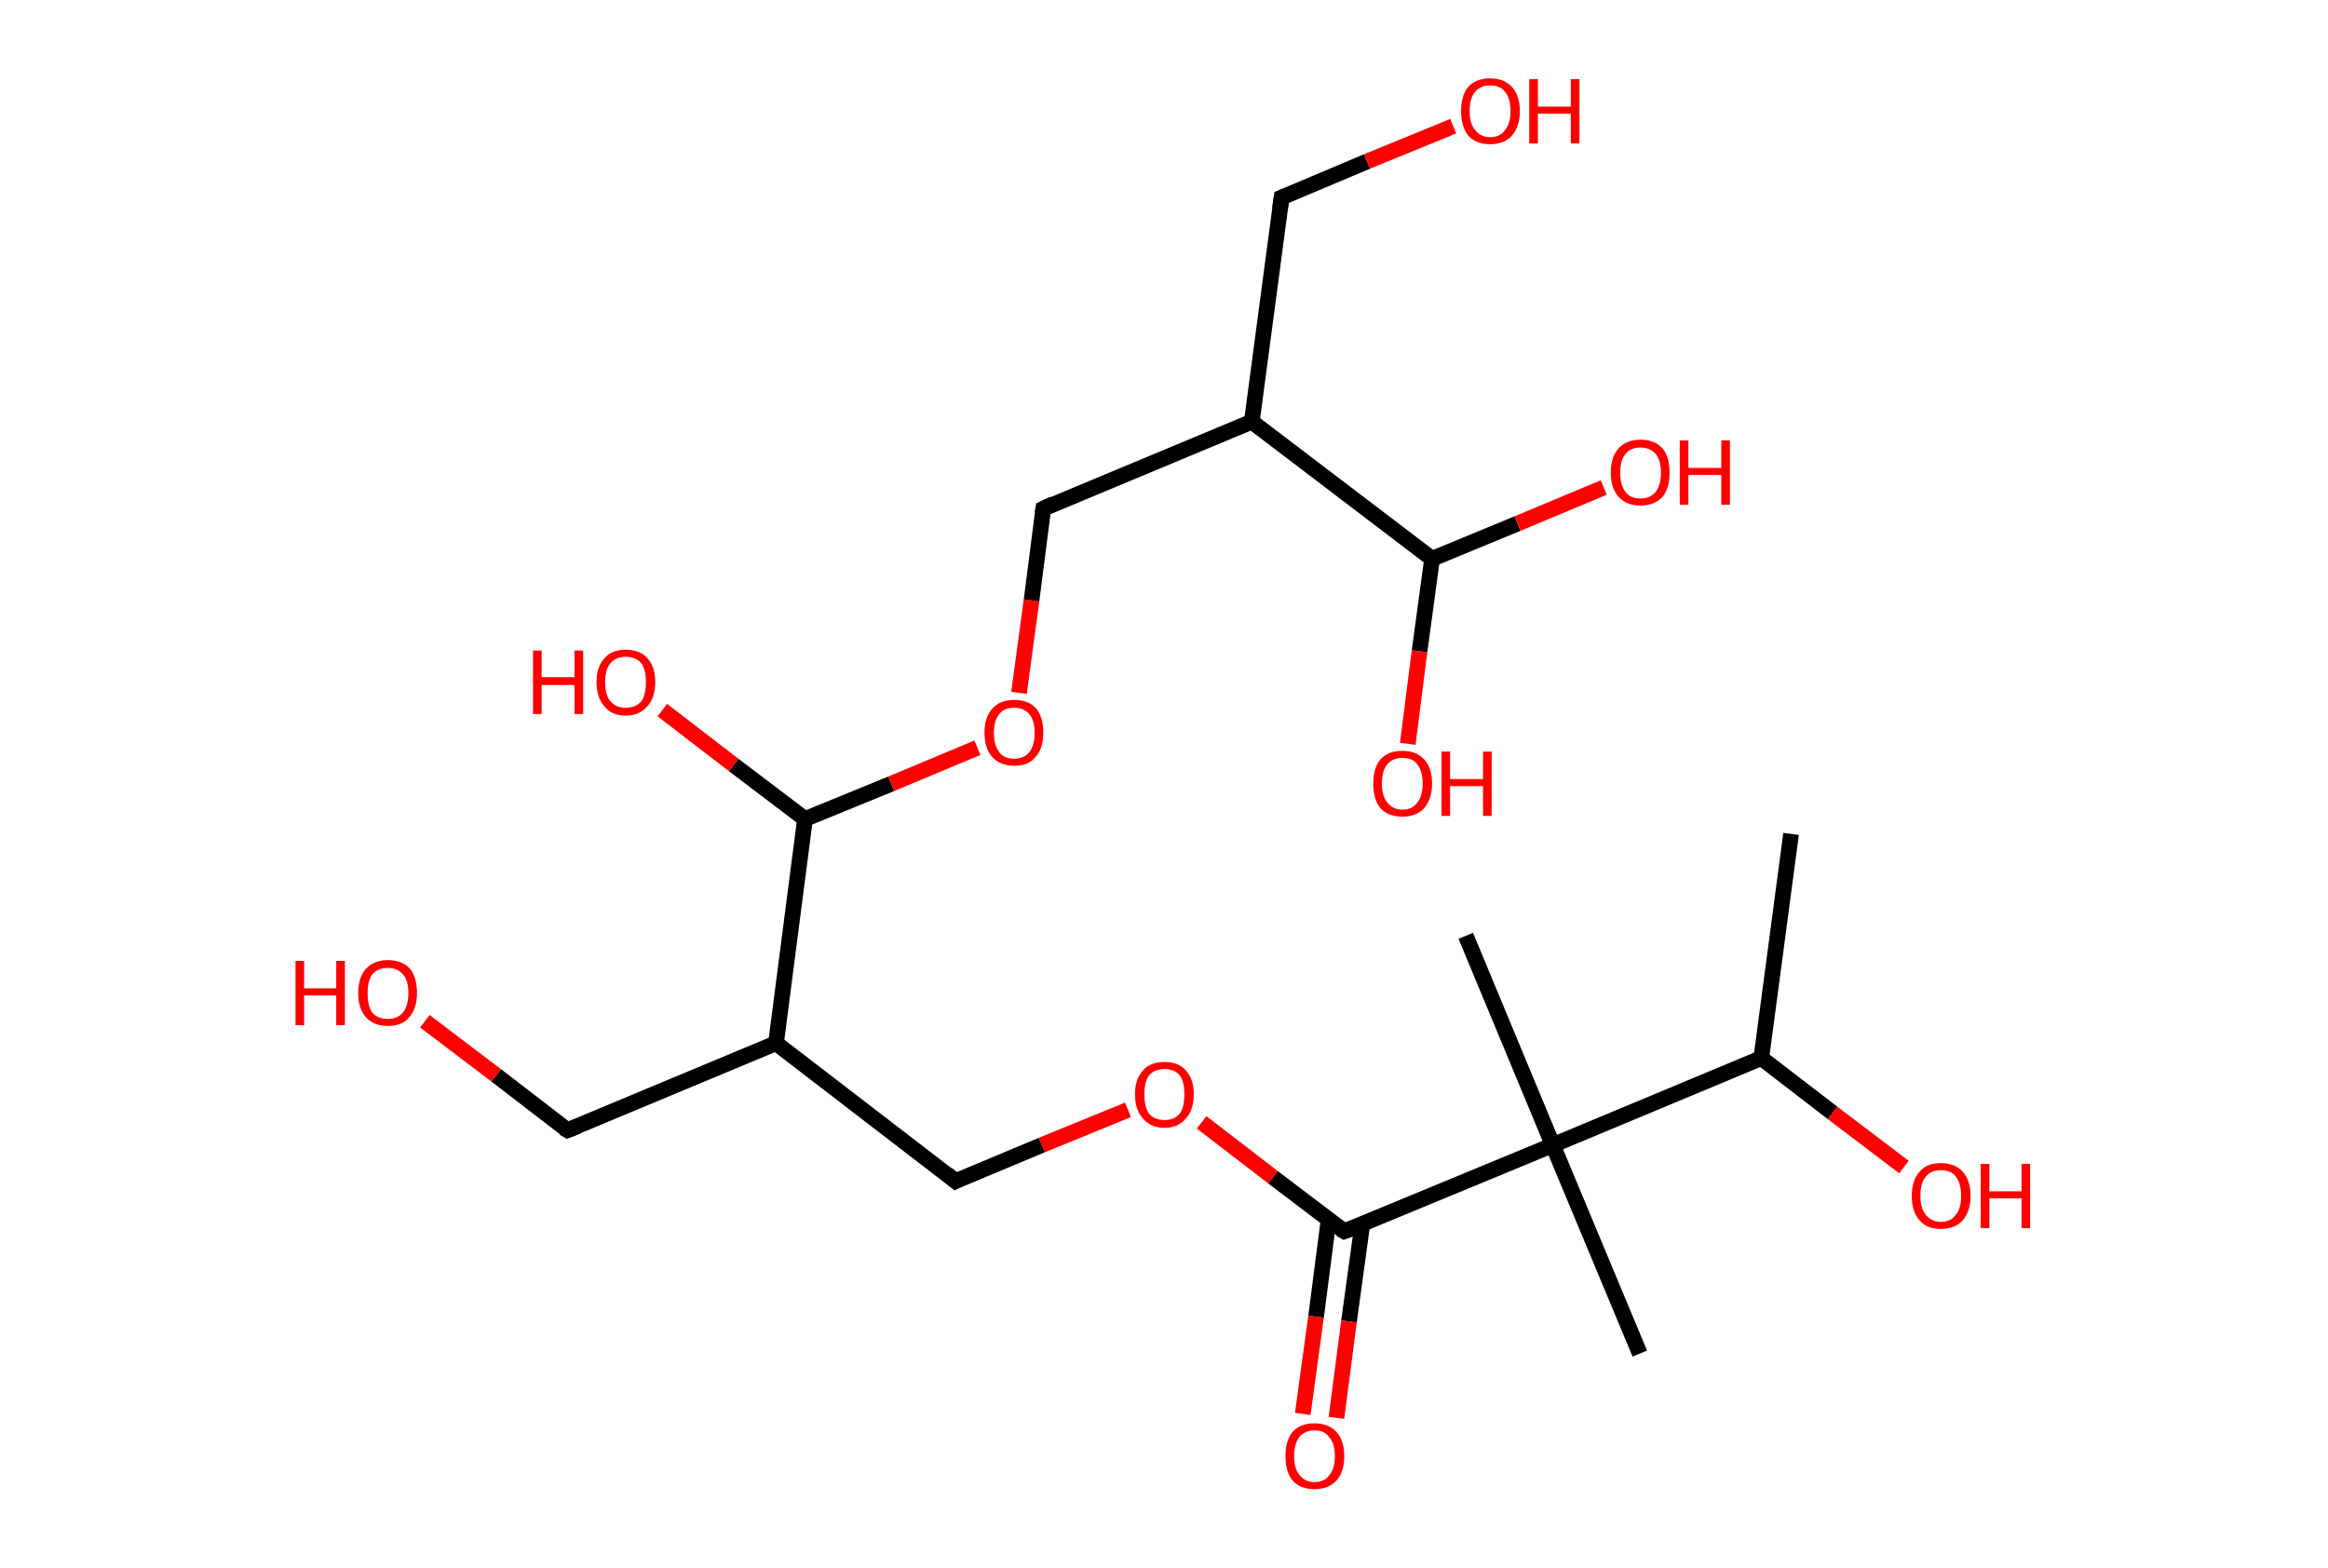 <?xml version='1.0' encoding='ASCII' standalone='yes'?>
<svg xmlns="http://www.w3.org/2000/svg" xmlns:rdkit="http://www.rdkit.org/xml" xmlns:xlink="http://www.w3.org/1999/xlink" version="1.1" baseProfile="full" xml:space="preserve" width="297px" height="200px" viewBox="0 0 297 200">
<!-- END OF HEADER -->
<rect style="opacity:1.0;fill:#FFFFFF;stroke:none" width="297.0" height="200.0" x="0.0" y="0.0"> </rect>
<path class="bond-0 atom-0 atom-1" d="M 228.5,106.4 L 224.7,135.0" style="fill:none;fill-rule:evenodd;stroke:#000000;stroke-width:2.0px;stroke-linecap:butt;stroke-linejoin:miter;stroke-opacity:1"/>
<path class="bond-1 atom-1 atom-2" d="M 224.7,135.0 L 233.8,142.0" style="fill:none;fill-rule:evenodd;stroke:#000000;stroke-width:2.0px;stroke-linecap:butt;stroke-linejoin:miter;stroke-opacity:1"/>
<path class="bond-1 atom-1 atom-2" d="M 233.8,142.0 L 242.9,148.9" style="fill:none;fill-rule:evenodd;stroke:#FF0000;stroke-width:2.0px;stroke-linecap:butt;stroke-linejoin:miter;stroke-opacity:1"/>
<path class="bond-2 atom-1 atom-3" d="M 224.7,135.0 L 198.1,146.1" style="fill:none;fill-rule:evenodd;stroke:#000000;stroke-width:2.0px;stroke-linecap:butt;stroke-linejoin:miter;stroke-opacity:1"/>
<path class="bond-3 atom-3 atom-4" d="M 198.1,146.1 L 187.0,119.4" style="fill:none;fill-rule:evenodd;stroke:#000000;stroke-width:2.0px;stroke-linecap:butt;stroke-linejoin:miter;stroke-opacity:1"/>
<path class="bond-4 atom-3 atom-5" d="M 198.1,146.1 L 209.2,172.7" style="fill:none;fill-rule:evenodd;stroke:#000000;stroke-width:2.0px;stroke-linecap:butt;stroke-linejoin:miter;stroke-opacity:1"/>
<path class="bond-5 atom-3 atom-6" d="M 198.1,146.1 L 171.5,157.1" style="fill:none;fill-rule:evenodd;stroke:#000000;stroke-width:2.0px;stroke-linecap:butt;stroke-linejoin:miter;stroke-opacity:1"/>
<path class="bond-6 atom-6 atom-7" d="M 169.5,155.6 L 167.9,168.0" style="fill:none;fill-rule:evenodd;stroke:#000000;stroke-width:2.0px;stroke-linecap:butt;stroke-linejoin:miter;stroke-opacity:1"/>
<path class="bond-6 atom-6 atom-7" d="M 167.9,168.0 L 166.2,180.4" style="fill:none;fill-rule:evenodd;stroke:#FF0000;stroke-width:2.0px;stroke-linecap:butt;stroke-linejoin:miter;stroke-opacity:1"/>
<path class="bond-6 atom-6 atom-7" d="M 173.8,156.2 L 172.1,168.6" style="fill:none;fill-rule:evenodd;stroke:#000000;stroke-width:2.0px;stroke-linecap:butt;stroke-linejoin:miter;stroke-opacity:1"/>
<path class="bond-6 atom-6 atom-7" d="M 172.1,168.6 L 170.5,180.9" style="fill:none;fill-rule:evenodd;stroke:#FF0000;stroke-width:2.0px;stroke-linecap:butt;stroke-linejoin:miter;stroke-opacity:1"/>
<path class="bond-7 atom-6 atom-8" d="M 171.5,157.1 L 162.4,150.2" style="fill:none;fill-rule:evenodd;stroke:#000000;stroke-width:2.0px;stroke-linecap:butt;stroke-linejoin:miter;stroke-opacity:1"/>
<path class="bond-7 atom-6 atom-8" d="M 162.4,150.2 L 153.3,143.2" style="fill:none;fill-rule:evenodd;stroke:#FF0000;stroke-width:2.0px;stroke-linecap:butt;stroke-linejoin:miter;stroke-opacity:1"/>
<path class="bond-8 atom-8 atom-9" d="M 143.9,141.6 L 132.9,146.1" style="fill:none;fill-rule:evenodd;stroke:#FF0000;stroke-width:2.0px;stroke-linecap:butt;stroke-linejoin:miter;stroke-opacity:1"/>
<path class="bond-8 atom-8 atom-9" d="M 132.9,146.1 L 121.9,150.7" style="fill:none;fill-rule:evenodd;stroke:#000000;stroke-width:2.0px;stroke-linecap:butt;stroke-linejoin:miter;stroke-opacity:1"/>
<path class="bond-9 atom-9 atom-10" d="M 121.9,150.7 L 99.0,133.1" style="fill:none;fill-rule:evenodd;stroke:#000000;stroke-width:2.0px;stroke-linecap:butt;stroke-linejoin:miter;stroke-opacity:1"/>
<path class="bond-10 atom-10 atom-11" d="M 99.0,133.1 L 72.4,144.2" style="fill:none;fill-rule:evenodd;stroke:#000000;stroke-width:2.0px;stroke-linecap:butt;stroke-linejoin:miter;stroke-opacity:1"/>
<path class="bond-11 atom-11 atom-12" d="M 72.4,144.2 L 63.3,137.2" style="fill:none;fill-rule:evenodd;stroke:#000000;stroke-width:2.0px;stroke-linecap:butt;stroke-linejoin:miter;stroke-opacity:1"/>
<path class="bond-11 atom-11 atom-12" d="M 63.3,137.2 L 54.2,130.3" style="fill:none;fill-rule:evenodd;stroke:#FF0000;stroke-width:2.0px;stroke-linecap:butt;stroke-linejoin:miter;stroke-opacity:1"/>
<path class="bond-12 atom-10 atom-13" d="M 99.0,133.1 L 102.7,104.5" style="fill:none;fill-rule:evenodd;stroke:#000000;stroke-width:2.0px;stroke-linecap:butt;stroke-linejoin:miter;stroke-opacity:1"/>
<path class="bond-13 atom-13 atom-14" d="M 102.7,104.5 L 93.6,97.6" style="fill:none;fill-rule:evenodd;stroke:#000000;stroke-width:2.0px;stroke-linecap:butt;stroke-linejoin:miter;stroke-opacity:1"/>
<path class="bond-13 atom-13 atom-14" d="M 93.6,97.6 L 84.5,90.6" style="fill:none;fill-rule:evenodd;stroke:#FF0000;stroke-width:2.0px;stroke-linecap:butt;stroke-linejoin:miter;stroke-opacity:1"/>
<path class="bond-14 atom-13 atom-15" d="M 102.7,104.5 L 113.7,100.0" style="fill:none;fill-rule:evenodd;stroke:#000000;stroke-width:2.0px;stroke-linecap:butt;stroke-linejoin:miter;stroke-opacity:1"/>
<path class="bond-14 atom-13 atom-15" d="M 113.7,100.0 L 124.7,95.4" style="fill:none;fill-rule:evenodd;stroke:#FF0000;stroke-width:2.0px;stroke-linecap:butt;stroke-linejoin:miter;stroke-opacity:1"/>
<path class="bond-15 atom-15 atom-16" d="M 130.0,88.4 L 131.6,76.6" style="fill:none;fill-rule:evenodd;stroke:#FF0000;stroke-width:2.0px;stroke-linecap:butt;stroke-linejoin:miter;stroke-opacity:1"/>
<path class="bond-15 atom-15 atom-16" d="M 131.6,76.6 L 133.1,64.9" style="fill:none;fill-rule:evenodd;stroke:#000000;stroke-width:2.0px;stroke-linecap:butt;stroke-linejoin:miter;stroke-opacity:1"/>
<path class="bond-16 atom-16 atom-17" d="M 133.1,64.9 L 159.7,53.8" style="fill:none;fill-rule:evenodd;stroke:#000000;stroke-width:2.0px;stroke-linecap:butt;stroke-linejoin:miter;stroke-opacity:1"/>
<path class="bond-17 atom-17 atom-18" d="M 159.7,53.8 L 163.5,25.2" style="fill:none;fill-rule:evenodd;stroke:#000000;stroke-width:2.0px;stroke-linecap:butt;stroke-linejoin:miter;stroke-opacity:1"/>
<path class="bond-18 atom-18 atom-19" d="M 163.5,25.2 L 174.4,20.6" style="fill:none;fill-rule:evenodd;stroke:#000000;stroke-width:2.0px;stroke-linecap:butt;stroke-linejoin:miter;stroke-opacity:1"/>
<path class="bond-18 atom-18 atom-19" d="M 174.4,20.6 L 185.4,16.1" style="fill:none;fill-rule:evenodd;stroke:#FF0000;stroke-width:2.0px;stroke-linecap:butt;stroke-linejoin:miter;stroke-opacity:1"/>
<path class="bond-19 atom-17 atom-20" d="M 159.7,53.8 L 182.7,71.3" style="fill:none;fill-rule:evenodd;stroke:#000000;stroke-width:2.0px;stroke-linecap:butt;stroke-linejoin:miter;stroke-opacity:1"/>
<path class="bond-20 atom-20 atom-21" d="M 182.7,71.3 L 193.6,66.8" style="fill:none;fill-rule:evenodd;stroke:#000000;stroke-width:2.0px;stroke-linecap:butt;stroke-linejoin:miter;stroke-opacity:1"/>
<path class="bond-20 atom-20 atom-21" d="M 193.6,66.8 L 204.6,62.2" style="fill:none;fill-rule:evenodd;stroke:#FF0000;stroke-width:2.0px;stroke-linecap:butt;stroke-linejoin:miter;stroke-opacity:1"/>
<path class="bond-21 atom-20 atom-22" d="M 182.7,71.3 L 181.1,83.1" style="fill:none;fill-rule:evenodd;stroke:#000000;stroke-width:2.0px;stroke-linecap:butt;stroke-linejoin:miter;stroke-opacity:1"/>
<path class="bond-21 atom-20 atom-22" d="M 181.1,83.1 L 179.6,94.9" style="fill:none;fill-rule:evenodd;stroke:#FF0000;stroke-width:2.0px;stroke-linecap:butt;stroke-linejoin:miter;stroke-opacity:1"/>
<path d="M 172.8,156.6 L 171.5,157.1 L 171.0,156.8" style="fill:none;stroke:#000000;stroke-width:2.0px;stroke-linecap:butt;stroke-linejoin:miter;stroke-opacity:1;"/>
<path d="M 122.5,150.4 L 121.9,150.7 L 120.8,149.8" style="fill:none;stroke:#000000;stroke-width:2.0px;stroke-linecap:butt;stroke-linejoin:miter;stroke-opacity:1;"/>
<path d="M 73.7,143.7 L 72.4,144.2 L 71.9,143.9" style="fill:none;stroke:#000000;stroke-width:2.0px;stroke-linecap:butt;stroke-linejoin:miter;stroke-opacity:1;"/>
<path d="M 133.0,65.5 L 133.1,64.9 L 134.4,64.3" style="fill:none;stroke:#000000;stroke-width:2.0px;stroke-linecap:butt;stroke-linejoin:miter;stroke-opacity:1;"/>
<path d="M 163.3,26.6 L 163.5,25.2 L 164.0,25.0" style="fill:none;stroke:#000000;stroke-width:2.0px;stroke-linecap:butt;stroke-linejoin:miter;stroke-opacity:1;"/>
<path class="atom-2" d="M 243.9 152.6 Q 243.9 150.6, 244.9 149.5 Q 245.8 148.4, 247.6 148.4 Q 249.4 148.4, 250.4 149.5 Q 251.4 150.6, 251.4 152.6 Q 251.4 154.5, 250.4 155.7 Q 249.4 156.8, 247.6 156.8 Q 245.8 156.8, 244.9 155.7 Q 243.9 154.6, 243.9 152.6 M 247.6 155.9 Q 248.9 155.9, 249.5 155.0 Q 250.2 154.2, 250.2 152.6 Q 250.2 151.0, 249.5 150.1 Q 248.9 149.3, 247.6 149.3 Q 246.4 149.3, 245.7 150.1 Q 245.0 150.9, 245.0 152.6 Q 245.0 154.2, 245.7 155.0 Q 246.4 155.9, 247.6 155.9 " fill="#FF0000"/>
<path class="atom-2" d="M 252.7 148.5 L 253.8 148.5 L 253.8 152.0 L 257.9 152.0 L 257.9 148.5 L 259.0 148.5 L 259.0 156.7 L 257.9 156.7 L 257.9 152.9 L 253.8 152.9 L 253.8 156.7 L 252.7 156.7 L 252.7 148.5 " fill="#FF0000"/>
<path class="atom-7" d="M 164.0 185.8 Q 164.0 183.8, 164.9 182.7 Q 165.9 181.6, 167.7 181.6 Q 169.5 181.6, 170.5 182.7 Q 171.5 183.8, 171.5 185.8 Q 171.5 187.8, 170.5 188.9 Q 169.5 190.0, 167.7 190.0 Q 165.9 190.0, 164.9 188.9 Q 164.0 187.8, 164.0 185.8 M 167.7 189.1 Q 169.0 189.1, 169.6 188.2 Q 170.3 187.4, 170.3 185.8 Q 170.3 184.2, 169.6 183.4 Q 169.0 182.5, 167.7 182.5 Q 166.5 182.5, 165.8 183.3 Q 165.1 184.2, 165.1 185.8 Q 165.1 187.4, 165.8 188.2 Q 166.5 189.1, 167.7 189.1 " fill="#FF0000"/>
<path class="atom-8" d="M 144.8 139.6 Q 144.8 137.7, 145.8 136.6 Q 146.7 135.5, 148.6 135.5 Q 150.4 135.5, 151.3 136.6 Q 152.3 137.7, 152.3 139.6 Q 152.3 141.6, 151.3 142.7 Q 150.3 143.9, 148.6 143.9 Q 146.8 143.9, 145.8 142.7 Q 144.8 141.6, 144.8 139.6 M 148.6 142.9 Q 149.8 142.9, 150.5 142.1 Q 151.1 141.3, 151.1 139.6 Q 151.1 138.0, 150.5 137.2 Q 149.8 136.4, 148.6 136.4 Q 147.3 136.4, 146.6 137.2 Q 146.0 138.0, 146.0 139.6 Q 146.0 141.3, 146.6 142.1 Q 147.3 142.9, 148.6 142.9 " fill="#FF0000"/>
<path class="atom-12" d="M 37.7 122.6 L 38.8 122.6 L 38.8 126.1 L 42.9 126.1 L 42.9 122.6 L 44.0 122.6 L 44.0 130.8 L 42.9 130.8 L 42.9 127.0 L 38.8 127.0 L 38.8 130.8 L 37.7 130.8 L 37.7 122.6 " fill="#FF0000"/>
<path class="atom-12" d="M 45.7 126.7 Q 45.7 124.7, 46.7 123.6 Q 47.7 122.5, 49.5 122.5 Q 51.3 122.5, 52.3 123.6 Q 53.2 124.7, 53.2 126.7 Q 53.2 128.7, 52.2 129.8 Q 51.3 130.9, 49.5 130.9 Q 47.7 130.9, 46.7 129.8 Q 45.7 128.7, 45.7 126.7 M 49.5 130.0 Q 50.7 130.0, 51.4 129.2 Q 52.1 128.3, 52.1 126.7 Q 52.1 125.1, 51.4 124.3 Q 50.7 123.5, 49.5 123.5 Q 48.2 123.5, 47.5 124.3 Q 46.9 125.1, 46.9 126.7 Q 46.9 128.4, 47.5 129.2 Q 48.2 130.0, 49.5 130.0 " fill="#FF0000"/>
<path class="atom-14" d="M 68.0 83.0 L 69.1 83.0 L 69.1 86.4 L 73.3 86.4 L 73.3 83.0 L 74.4 83.0 L 74.4 91.1 L 73.3 91.1 L 73.3 87.4 L 69.1 87.4 L 69.1 91.1 L 68.0 91.1 L 68.0 83.0 " fill="#FF0000"/>
<path class="atom-14" d="M 76.1 87.0 Q 76.1 85.1, 77.1 84.0 Q 78.0 82.9, 79.8 82.9 Q 81.7 82.9, 82.6 84.0 Q 83.6 85.1, 83.6 87.0 Q 83.6 89.0, 82.6 90.1 Q 81.6 91.3, 79.8 91.3 Q 78.0 91.3, 77.1 90.1 Q 76.1 89.0, 76.1 87.0 M 79.8 90.3 Q 81.1 90.3, 81.8 89.5 Q 82.4 88.7, 82.4 87.0 Q 82.4 85.4, 81.8 84.6 Q 81.1 83.8, 79.8 83.8 Q 78.6 83.8, 77.9 84.6 Q 77.2 85.4, 77.2 87.0 Q 77.2 88.7, 77.9 89.5 Q 78.6 90.3, 79.8 90.3 " fill="#FF0000"/>
<path class="atom-15" d="M 125.6 93.5 Q 125.6 91.5, 126.6 90.4 Q 127.6 89.3, 129.4 89.3 Q 131.2 89.3, 132.2 90.4 Q 133.1 91.5, 133.1 93.5 Q 133.1 95.5, 132.1 96.6 Q 131.2 97.7, 129.4 97.7 Q 127.6 97.7, 126.6 96.6 Q 125.6 95.5, 125.6 93.5 M 129.4 96.8 Q 130.6 96.8, 131.3 96.0 Q 132.0 95.1, 132.0 93.5 Q 132.0 91.9, 131.3 91.1 Q 130.6 90.3, 129.4 90.3 Q 128.1 90.3, 127.5 91.1 Q 126.8 91.9, 126.8 93.5 Q 126.8 95.1, 127.5 96.0 Q 128.1 96.8, 129.4 96.8 " fill="#FF0000"/>
<path class="atom-19" d="M 186.4 14.2 Q 186.4 12.2, 187.3 11.1 Q 188.3 10.0, 190.1 10.0 Q 191.9 10.0, 192.9 11.1 Q 193.9 12.2, 193.9 14.2 Q 193.9 16.1, 192.9 17.3 Q 191.9 18.4, 190.1 18.4 Q 188.3 18.4, 187.3 17.3 Q 186.4 16.1, 186.4 14.2 M 190.1 17.5 Q 191.4 17.5, 192.0 16.6 Q 192.7 15.8, 192.7 14.2 Q 192.7 12.5, 192.0 11.7 Q 191.4 10.9, 190.1 10.9 Q 188.9 10.9, 188.2 11.7 Q 187.5 12.5, 187.5 14.2 Q 187.5 15.8, 188.2 16.6 Q 188.9 17.5, 190.1 17.5 " fill="#FF0000"/>
<path class="atom-19" d="M 195.1 10.1 L 196.2 10.1 L 196.2 13.6 L 200.4 13.6 L 200.4 10.1 L 201.5 10.1 L 201.5 18.3 L 200.4 18.3 L 200.4 14.5 L 196.2 14.5 L 196.2 18.3 L 195.1 18.3 L 195.1 10.1 " fill="#FF0000"/>
<path class="atom-21" d="M 205.5 60.3 Q 205.5 58.3, 206.5 57.2 Q 207.5 56.1, 209.3 56.1 Q 211.1 56.1, 212.1 57.2 Q 213.0 58.3, 213.0 60.3 Q 213.0 62.3, 212.1 63.4 Q 211.1 64.5, 209.3 64.5 Q 207.5 64.5, 206.5 63.4 Q 205.5 62.3, 205.5 60.3 M 209.3 63.6 Q 210.5 63.6, 211.2 62.8 Q 211.9 61.9, 211.9 60.3 Q 211.9 58.7, 211.2 57.9 Q 210.5 57.1, 209.3 57.1 Q 208.0 57.1, 207.4 57.9 Q 206.7 58.7, 206.7 60.3 Q 206.7 61.9, 207.4 62.8 Q 208.0 63.6, 209.3 63.6 " fill="#FF0000"/>
<path class="atom-21" d="M 214.3 56.2 L 215.4 56.2 L 215.4 59.7 L 219.6 59.7 L 219.6 56.2 L 220.7 56.2 L 220.7 64.4 L 219.6 64.4 L 219.6 60.6 L 215.4 60.6 L 215.4 64.4 L 214.3 64.4 L 214.3 56.2 " fill="#FF0000"/>
<path class="atom-22" d="M 175.2 100.0 Q 175.2 98.0, 176.1 96.9 Q 177.1 95.8, 178.9 95.8 Q 180.7 95.8, 181.7 96.9 Q 182.7 98.0, 182.7 100.0 Q 182.7 101.9, 181.7 103.1 Q 180.7 104.2, 178.9 104.2 Q 177.1 104.2, 176.1 103.1 Q 175.2 102.0, 175.2 100.0 M 178.9 103.3 Q 180.2 103.3, 180.8 102.4 Q 181.5 101.6, 181.5 100.0 Q 181.5 98.4, 180.8 97.5 Q 180.2 96.7, 178.9 96.7 Q 177.7 96.7, 177.0 97.5 Q 176.3 98.3, 176.3 100.0 Q 176.3 101.6, 177.0 102.4 Q 177.7 103.3, 178.9 103.3 " fill="#FF0000"/>
<path class="atom-22" d="M 183.9 95.9 L 185.0 95.9 L 185.0 99.4 L 189.2 99.4 L 189.2 95.9 L 190.3 95.9 L 190.3 104.1 L 189.2 104.1 L 189.2 100.3 L 185.0 100.3 L 185.0 104.1 L 183.9 104.1 L 183.9 95.9 " fill="#FF0000"/>
</svg>
